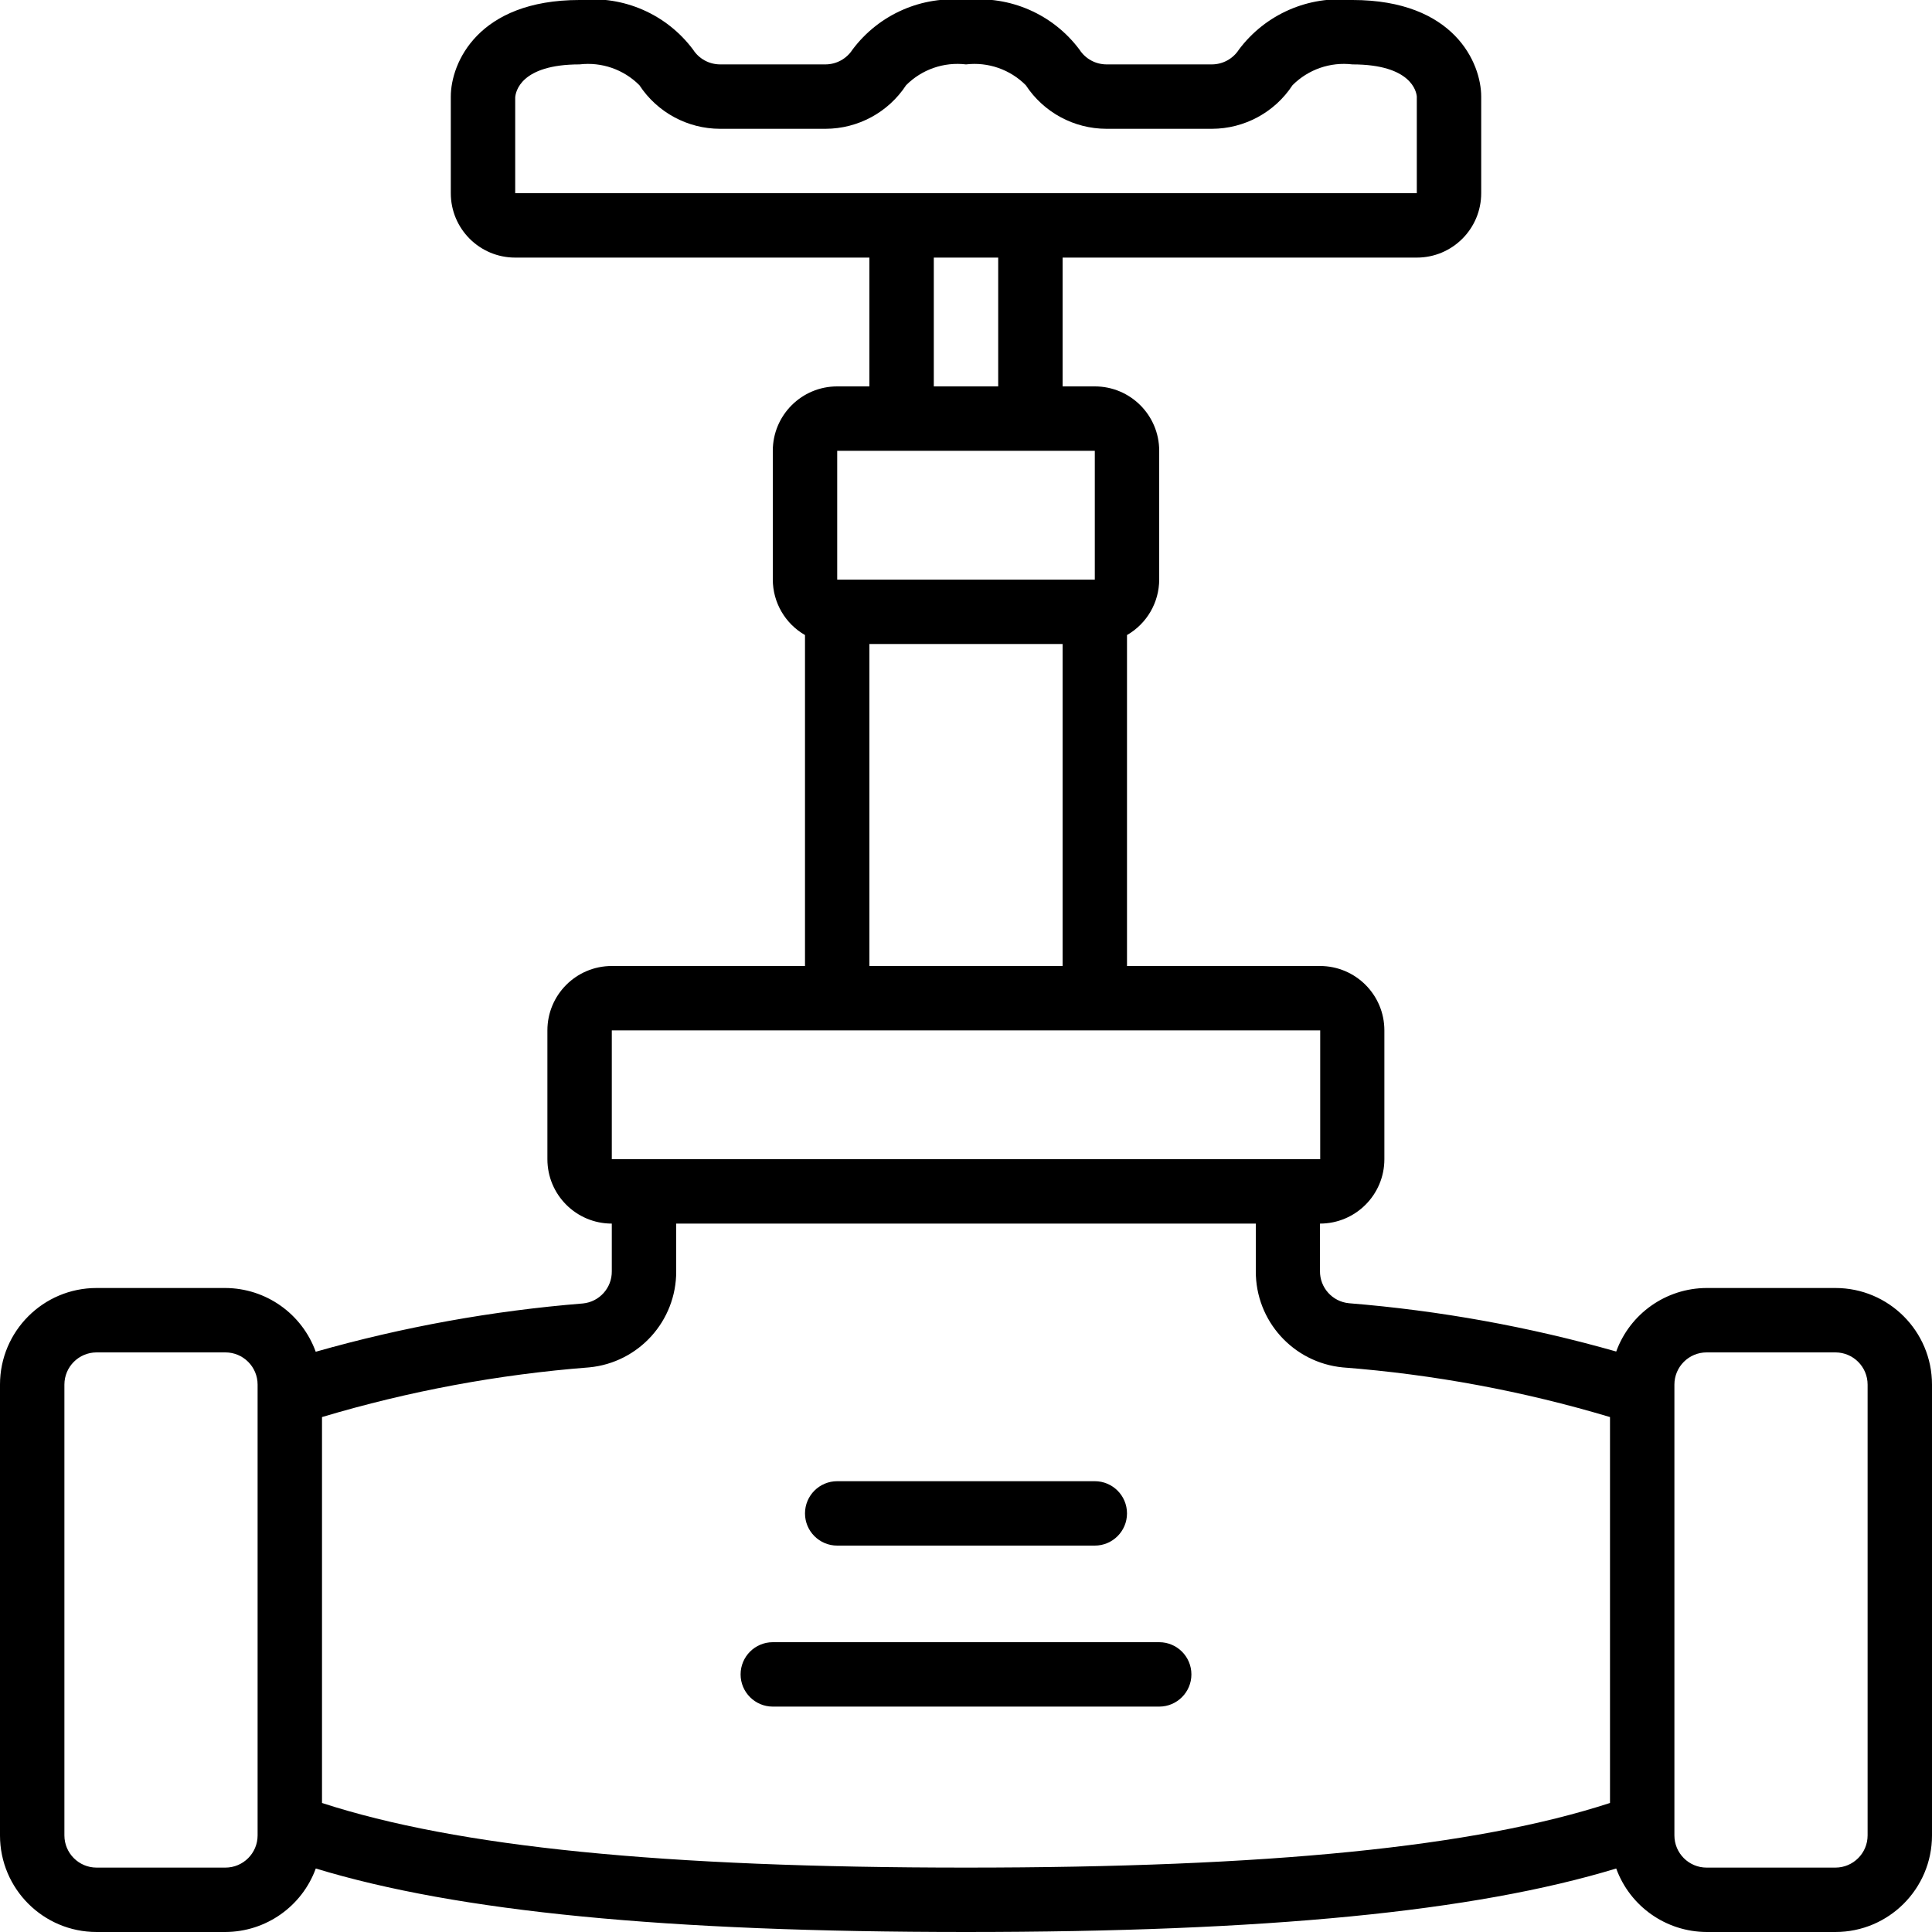 <svg height="512" viewBox="0 0 60 60" width="512" xmlns="http://www.w3.org/2000/svg"><g id="Page-1" fill="none" fill-rule="evenodd"><g id="022---Stopcock" fill="rgb(0,0,0)" fill-rule="nonzero" transform="translate(0 -1)"><path id="Shape" d="m57 41h-4c-1.257.005-2.377.792-2.807 1.973-2.711-.771-5.491-1.273-8.3-1.5-.514-.049-.905-.483-.9-1v-1.473c1.105 0 2-.895 2-2v-4c0-1.105-.895-2-2-2h-5.993v-10.278c.617-.354.998-1.011 1-1.722v-4c0-1.105-.895-2-2-2h-1v-4h11c1.105 0 2-.895 2-2v-3c0-1.038-.836-3-4-3-1.364-.142-2.703.443-3.525 1.541-.183.284-.497.457-.835.459h-3.28c-.338-.002-.653-.174-.836-.459-.821-1.099-2.16-1.684-3.524-1.541-1.364-.142-2.703.443-3.525 1.541-.183.284-.497.457-.835.459h-3.28c-.338-.002-.653-.174-.836-.459-.821-1.099-2.16-1.684-3.524-1.541-3.164 0-4 1.962-4 3v3c0 1.105.895 2 2 2h11v4h-1c-1.105 0-2 .895-2 2v4c.002.711.383 1.368 1 1.722v10.278h-6c-1.105 0-2 .895-2 2v4c0 1.105.895 2 2 2v1.48c.006.515-.383.949-.895 1-2.809.227-5.589.729-8.3 1.5-.428-1.183-1.547-1.973-2.805-1.98h-4c-1.657 0-3 1.343-3 3v14c0 1.657 1.343 3 3 3h4c1.256-.005 2.377-.792 2.807-1.972 4.411 1.342 10.881 1.972 20.193 1.972s15.781-.63 20.193-1.972c.43 1.18 1.551 1.967 2.807 1.972h4c1.657 0 3-1.343 3-3v-14c0-1.657-1.343-3-3-3zm-41-36.971c.011-.172.16-1.029 2-1.029.685-.081 1.37.157 1.857.646.554.844 1.494 1.352 2.503 1.354h3.28c1.008-.003 1.947-.511 2.5-1.354.488-.49 1.174-.728 1.86-.646.685-.081 1.37.157 1.857.646.554.844 1.494 1.352 2.503 1.354h3.28c1.008-.003 1.947-.511 2.5-1.354.488-.49 1.174-.728 1.86-.646 1.84 0 1.989.857 2 1v3h-28zm13 4.971h2v4h-2zm-3 6h8v4h-8zm1 6h6v10h-6zm-8 12h22v4h-22zm-11 25c0 .552-.448 1-1 1h-4c-.552 0-1-.448-1-1v-14c0-.552.448-1 1-1h4c.552 0 1 .448 1 1zm2-1.007v-11.985c2.704-.808 5.486-1.325 8.3-1.543 1.536-.148 2.706-1.442 2.7-2.985v-1.48h18v1.48c-.006 1.543 1.164 2.837 2.7 2.986 2.814.217 5.596.734 8.3 1.542v11.985c-4.2 1.367-10.592 2.007-20 2.007s-15.8-.64-20-2.007zm48 1.007c0 .552-.448 1-1 1h-4c-.552 0-1-.448-1-1v-14c0-.552.448-1 1-1h4c.552 0 1 .448 1 1z"/><path id="Shape" d="m36 52h-12c-.552 0-1 .448-1 1s.448 1 1 1h12c.552 0 1-.448 1-1s-.448-1-1-1z"/><path id="Shape" d="m26 49h8c.552 0 1-.448 1-1s-.448-1-1-1h-8c-.552 0-1 .448-1 1s.448 1 1 1z"/></g></g></svg>